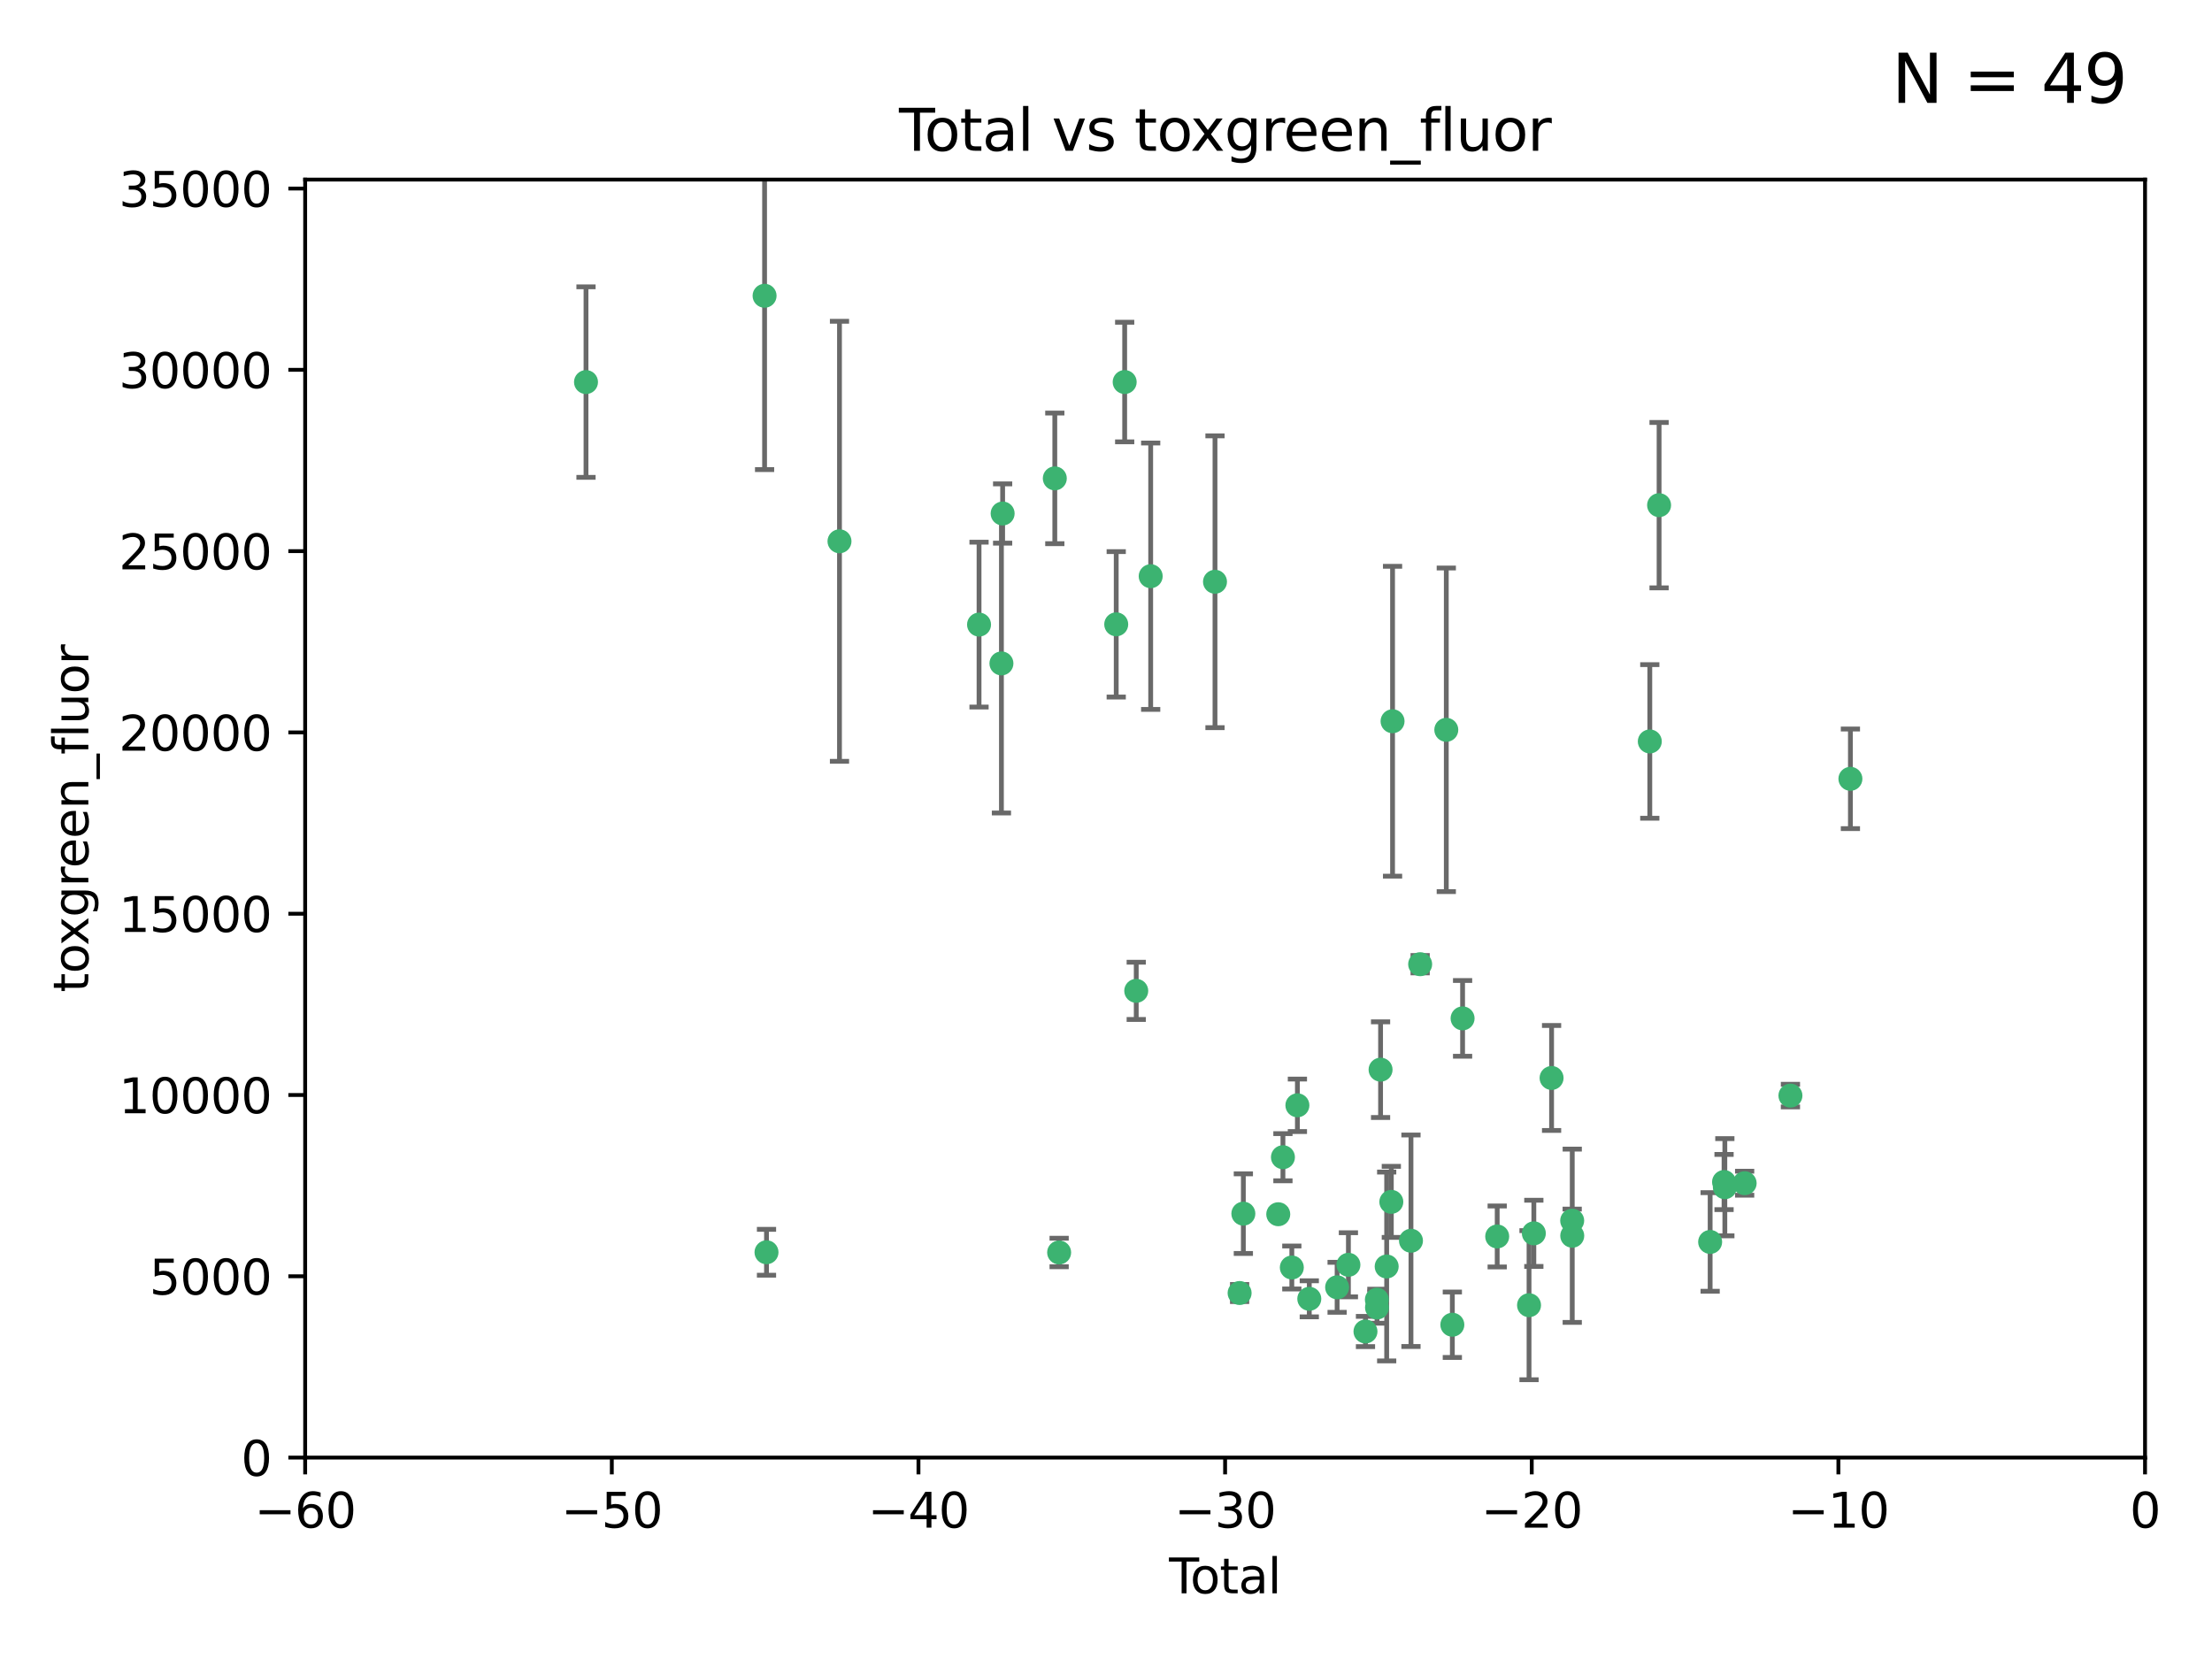 <?xml version="1.0" encoding="utf-8" standalone="no"?>
<!DOCTYPE svg PUBLIC "-//W3C//DTD SVG 1.1//EN"
  "http://www.w3.org/Graphics/SVG/1.1/DTD/svg11.dtd">
<svg xmlns:xlink="http://www.w3.org/1999/xlink" width="460.8pt" height="345.6pt" viewBox="0 0 460.8 345.6" xmlns="http://www.w3.org/2000/svg" version="1.1">
 <defs>
  <style type="text/css">*{stroke-linejoin: round; stroke-linecap: butt}</style>
 </defs>
 <g id="figure_1">
  <g id="patch_1">
   <path d="M 0 345.6 
L 460.8 345.6 
L 460.8 0 
L 0 0 
z
" style="fill: #ffffff"/>
  </g>
  <g id="axes_1">
   <g id="patch_2">
    <path d="M 63.571 303.64 
L 446.85 303.64 
L 446.85 37.411 
L 63.571 37.411 
z
" style="fill: #ffffff"/>
   </g>
   <g id="PathCollection_1">
    <defs>
     <path id="m7378f6bc28" d="M 0 1.118 
C 0.297 1.118 0.581 1 0.791 0.791 
C 1 0.581 1.118 0.297 1.118 0 
C 1.118 -0.297 1 -0.581 0.791 -0.791 
C 0.581 -1 0.297 -1.118 0 -1.118 
C -0.297 -1.118 -0.581 -1 -0.791 -0.791 
C -1 -0.581 -1.118 -0.297 -1.118 0 
C -1.118 0.297 -1 0.581 -0.791 0.791 
C -0.581 1 -0.297 1.118 0 1.118 
z
" style="stroke: #3cb371"/>
    </defs>
    <g clip-path="url(#p2a795e5fb3)">
     <use xlink:href="#m7378f6bc28" x="122.075" y="79.593" style="fill: #3cb371; stroke: #3cb371"/>
     <use xlink:href="#m7378f6bc28" x="159.276" y="61.614" style="fill: #3cb371; stroke: #3cb371"/>
     <use xlink:href="#m7378f6bc28" x="159.676" y="260.87" style="fill: #3cb371; stroke: #3cb371"/>
     <use xlink:href="#m7378f6bc28" x="174.881" y="112.761" style="fill: #3cb371; stroke: #3cb371"/>
     <use xlink:href="#m7378f6bc28" x="203.952" y="130.114" style="fill: #3cb371; stroke: #3cb371"/>
     <use xlink:href="#m7378f6bc28" x="208.616" y="138.203" style="fill: #3cb371; stroke: #3cb371"/>
     <use xlink:href="#m7378f6bc28" x="208.867" y="106.972" style="fill: #3cb371; stroke: #3cb371"/>
     <use xlink:href="#m7378f6bc28" x="219.736" y="99.654" style="fill: #3cb371; stroke: #3cb371"/>
     <use xlink:href="#m7378f6bc28" x="220.638" y="260.914" style="fill: #3cb371; stroke: #3cb371"/>
     <use xlink:href="#m7378f6bc28" x="232.53" y="130.059" style="fill: #3cb371; stroke: #3cb371"/>
     <use xlink:href="#m7378f6bc28" x="234.291" y="79.585" style="fill: #3cb371; stroke: #3cb371"/>
     <use xlink:href="#m7378f6bc28" x="236.699" y="206.41" style="fill: #3cb371; stroke: #3cb371"/>
     <use xlink:href="#m7378f6bc28" x="239.709" y="120.034" style="fill: #3cb371; stroke: #3cb371"/>
     <use xlink:href="#m7378f6bc28" x="253.106" y="121.191" style="fill: #3cb371; stroke: #3cb371"/>
     <use xlink:href="#m7378f6bc28" x="258.233" y="269.359" style="fill: #3cb371; stroke: #3cb371"/>
     <use xlink:href="#m7378f6bc28" x="259.013" y="252.825" style="fill: #3cb371; stroke: #3cb371"/>
     <use xlink:href="#m7378f6bc28" x="266.284" y="252.947" style="fill: #3cb371; stroke: #3cb371"/>
     <use xlink:href="#m7378f6bc28" x="267.259" y="241.067" style="fill: #3cb371; stroke: #3cb371"/>
     <use xlink:href="#m7378f6bc28" x="269.11" y="264.042" style="fill: #3cb371; stroke: #3cb371"/>
     <use xlink:href="#m7378f6bc28" x="270.272" y="230.255" style="fill: #3cb371; stroke: #3cb371"/>
     <use xlink:href="#m7378f6bc28" x="272.749" y="270.567" style="fill: #3cb371; stroke: #3cb371"/>
     <use xlink:href="#m7378f6bc28" x="278.547" y="268.169" style="fill: #3cb371; stroke: #3cb371"/>
     <use xlink:href="#m7378f6bc28" x="280.898" y="263.481" style="fill: #3cb371; stroke: #3cb371"/>
     <use xlink:href="#m7378f6bc28" x="284.454" y="277.375" style="fill: #3cb371; stroke: #3cb371"/>
     <use xlink:href="#m7378f6bc28" x="286.83" y="270.746" style="fill: #3cb371; stroke: #3cb371"/>
     <use xlink:href="#m7378f6bc28" x="286.857" y="272.382" style="fill: #3cb371; stroke: #3cb371"/>
     <use xlink:href="#m7378f6bc28" x="287.598" y="222.83" style="fill: #3cb371; stroke: #3cb371"/>
     <use xlink:href="#m7378f6bc28" x="288.87" y="263.833" style="fill: #3cb371; stroke: #3cb371"/>
     <use xlink:href="#m7378f6bc28" x="289.839" y="250.369" style="fill: #3cb371; stroke: #3cb371"/>
     <use xlink:href="#m7378f6bc28" x="290.095" y="150.246" style="fill: #3cb371; stroke: #3cb371"/>
     <use xlink:href="#m7378f6bc28" x="293.931" y="258.47" style="fill: #3cb371; stroke: #3cb371"/>
     <use xlink:href="#m7378f6bc28" x="295.844" y="200.861" style="fill: #3cb371; stroke: #3cb371"/>
     <use xlink:href="#m7378f6bc28" x="301.29" y="152.035" style="fill: #3cb371; stroke: #3cb371"/>
     <use xlink:href="#m7378f6bc28" x="302.549" y="275.967" style="fill: #3cb371; stroke: #3cb371"/>
     <use xlink:href="#m7378f6bc28" x="304.684" y="212.147" style="fill: #3cb371; stroke: #3cb371"/>
     <use xlink:href="#m7378f6bc28" x="311.894" y="257.576" style="fill: #3cb371; stroke: #3cb371"/>
     <use xlink:href="#m7378f6bc28" x="318.526" y="271.896" style="fill: #3cb371; stroke: #3cb371"/>
     <use xlink:href="#m7378f6bc28" x="319.527" y="256.929" style="fill: #3cb371; stroke: #3cb371"/>
     <use xlink:href="#m7378f6bc28" x="323.223" y="224.561" style="fill: #3cb371; stroke: #3cb371"/>
     <use xlink:href="#m7378f6bc28" x="327.515" y="254.285" style="fill: #3cb371; stroke: #3cb371"/>
     <use xlink:href="#m7378f6bc28" x="327.528" y="257.429" style="fill: #3cb371; stroke: #3cb371"/>
     <use xlink:href="#m7378f6bc28" x="343.683" y="154.457" style="fill: #3cb371; stroke: #3cb371"/>
     <use xlink:href="#m7378f6bc28" x="345.618" y="105.234" style="fill: #3cb371; stroke: #3cb371"/>
     <use xlink:href="#m7378f6bc28" x="356.254" y="258.72" style="fill: #3cb371; stroke: #3cb371"/>
     <use xlink:href="#m7378f6bc28" x="359.15" y="246.235" style="fill: #3cb371; stroke: #3cb371"/>
     <use xlink:href="#m7378f6bc28" x="359.317" y="247.319" style="fill: #3cb371; stroke: #3cb371"/>
     <use xlink:href="#m7378f6bc28" x="363.442" y="246.485" style="fill: #3cb371; stroke: #3cb371"/>
     <use xlink:href="#m7378f6bc28" x="372.98" y="228.234" style="fill: #3cb371; stroke: #3cb371"/>
     <use xlink:href="#m7378f6bc28" x="385.474" y="162.243" style="fill: #3cb371; stroke: #3cb371"/>
    </g>
   </g>
   <g id="matplotlib.axis_1">
    <g id="xtick_1">
     <g id="line2d_1">
      <defs>
       <path id="m486dc6c9b9" d="M 0 0 
L 0 3.5 
" style="stroke: #000000; stroke-width: 0.8"/>
      </defs>
      <g>
       <use xlink:href="#m486dc6c9b9" x="63.571" y="303.64" style="stroke: #000000; stroke-width: 0.8"/>
      </g>
     </g>
     <g id="text_1">
      <!-- −60 -->
      <g transform="translate(53.019 318.238)scale(0.1 -0.1)">
       <defs>
        <path id="DejaVuSans-2212" d="M 678 2272 
L 4684 2272 
L 4684 1741 
L 678 1741 
L 678 2272 
z
" transform="scale(0.016)"/>
        <path id="DejaVuSans-36" d="M 2113 2584 
Q 1688 2584 1439 2293 
Q 1191 2003 1191 1497 
Q 1191 994 1439 701 
Q 1688 409 2113 409 
Q 2538 409 2786 701 
Q 3034 994 3034 1497 
Q 3034 2003 2786 2293 
Q 2538 2584 2113 2584 
z
M 3366 4563 
L 3366 3988 
Q 3128 4100 2886 4159 
Q 2644 4219 2406 4219 
Q 1781 4219 1451 3797 
Q 1122 3375 1075 2522 
Q 1259 2794 1537 2939 
Q 1816 3084 2150 3084 
Q 2853 3084 3261 2657 
Q 3669 2231 3669 1497 
Q 3669 778 3244 343 
Q 2819 -91 2113 -91 
Q 1303 -91 875 529 
Q 447 1150 447 2328 
Q 447 3434 972 4092 
Q 1497 4750 2381 4750 
Q 2619 4750 2861 4703 
Q 3103 4656 3366 4563 
z
" transform="scale(0.016)"/>
        <path id="DejaVuSans-30" d="M 2034 4250 
Q 1547 4250 1301 3770 
Q 1056 3291 1056 2328 
Q 1056 1369 1301 889 
Q 1547 409 2034 409 
Q 2525 409 2770 889 
Q 3016 1369 3016 2328 
Q 3016 3291 2770 3770 
Q 2525 4250 2034 4250 
z
M 2034 4750 
Q 2819 4750 3233 4129 
Q 3647 3509 3647 2328 
Q 3647 1150 3233 529 
Q 2819 -91 2034 -91 
Q 1250 -91 836 529 
Q 422 1150 422 2328 
Q 422 3509 836 4129 
Q 1250 4750 2034 4750 
z
" transform="scale(0.016)"/>
       </defs>
       <use xlink:href="#DejaVuSans-2212"/>
       <use xlink:href="#DejaVuSans-36" x="83.789"/>
       <use xlink:href="#DejaVuSans-30" x="147.412"/>
      </g>
     </g>
    </g>
    <g id="xtick_2">
     <g id="line2d_2">
      <g>
       <use xlink:href="#m486dc6c9b9" x="127.451" y="303.64" style="stroke: #000000; stroke-width: 0.8"/>
      </g>
     </g>
     <g id="text_2">
      <!-- −50 -->
      <g transform="translate(116.899 318.238)scale(0.1 -0.1)">
       <defs>
        <path id="DejaVuSans-35" d="M 691 4666 
L 3169 4666 
L 3169 4134 
L 1269 4134 
L 1269 2991 
Q 1406 3038 1543 3061 
Q 1681 3084 1819 3084 
Q 2600 3084 3056 2656 
Q 3513 2228 3513 1497 
Q 3513 744 3044 326 
Q 2575 -91 1722 -91 
Q 1428 -91 1123 -41 
Q 819 9 494 109 
L 494 744 
Q 775 591 1075 516 
Q 1375 441 1709 441 
Q 2250 441 2565 725 
Q 2881 1009 2881 1497 
Q 2881 1984 2565 2268 
Q 2250 2553 1709 2553 
Q 1456 2553 1204 2497 
Q 953 2441 691 2322 
L 691 4666 
z
" transform="scale(0.016)"/>
       </defs>
       <use xlink:href="#DejaVuSans-2212"/>
       <use xlink:href="#DejaVuSans-35" x="83.789"/>
       <use xlink:href="#DejaVuSans-30" x="147.412"/>
      </g>
     </g>
    </g>
    <g id="xtick_3">
     <g id="line2d_3">
      <g>
       <use xlink:href="#m486dc6c9b9" x="191.331" y="303.64" style="stroke: #000000; stroke-width: 0.8"/>
      </g>
     </g>
     <g id="text_3">
      <!-- −40 -->
      <g transform="translate(180.778 318.238)scale(0.1 -0.1)">
       <defs>
        <path id="DejaVuSans-34" d="M 2419 4116 
L 825 1625 
L 2419 1625 
L 2419 4116 
z
M 2253 4666 
L 3047 4666 
L 3047 1625 
L 3713 1625 
L 3713 1100 
L 3047 1100 
L 3047 0 
L 2419 0 
L 2419 1100 
L 313 1100 
L 313 1709 
L 2253 4666 
z
" transform="scale(0.016)"/>
       </defs>
       <use xlink:href="#DejaVuSans-2212"/>
       <use xlink:href="#DejaVuSans-34" x="83.789"/>
       <use xlink:href="#DejaVuSans-30" x="147.412"/>
      </g>
     </g>
    </g>
    <g id="xtick_4">
     <g id="line2d_4">
      <g>
       <use xlink:href="#m486dc6c9b9" x="255.211" y="303.64" style="stroke: #000000; stroke-width: 0.8"/>
      </g>
     </g>
     <g id="text_4">
      <!-- −30 -->
      <g transform="translate(244.658 318.238)scale(0.1 -0.1)">
       <defs>
        <path id="DejaVuSans-33" d="M 2597 2516 
Q 3050 2419 3304 2112 
Q 3559 1806 3559 1356 
Q 3559 666 3084 287 
Q 2609 -91 1734 -91 
Q 1441 -91 1130 -33 
Q 819 25 488 141 
L 488 750 
Q 750 597 1062 519 
Q 1375 441 1716 441 
Q 2309 441 2620 675 
Q 2931 909 2931 1356 
Q 2931 1769 2642 2001 
Q 2353 2234 1838 2234 
L 1294 2234 
L 1294 2753 
L 1863 2753 
Q 2328 2753 2575 2939 
Q 2822 3125 2822 3475 
Q 2822 3834 2567 4026 
Q 2313 4219 1838 4219 
Q 1578 4219 1281 4162 
Q 984 4106 628 3988 
L 628 4550 
Q 988 4650 1302 4700 
Q 1616 4750 1894 4750 
Q 2613 4750 3031 4423 
Q 3450 4097 3450 3541 
Q 3450 3153 3228 2886 
Q 3006 2619 2597 2516 
z
" transform="scale(0.016)"/>
       </defs>
       <use xlink:href="#DejaVuSans-2212"/>
       <use xlink:href="#DejaVuSans-33" x="83.789"/>
       <use xlink:href="#DejaVuSans-30" x="147.412"/>
      </g>
     </g>
    </g>
    <g id="xtick_5">
     <g id="line2d_5">
      <g>
       <use xlink:href="#m486dc6c9b9" x="319.09" y="303.64" style="stroke: #000000; stroke-width: 0.8"/>
      </g>
     </g>
     <g id="text_5">
      <!-- −20 -->
      <g transform="translate(308.538 318.238)scale(0.1 -0.1)">
       <defs>
        <path id="DejaVuSans-32" d="M 1228 531 
L 3431 531 
L 3431 0 
L 469 0 
L 469 531 
Q 828 903 1448 1529 
Q 2069 2156 2228 2338 
Q 2531 2678 2651 2914 
Q 2772 3150 2772 3378 
Q 2772 3750 2511 3984 
Q 2250 4219 1831 4219 
Q 1534 4219 1204 4116 
Q 875 4013 500 3803 
L 500 4441 
Q 881 4594 1212 4672 
Q 1544 4750 1819 4750 
Q 2544 4750 2975 4387 
Q 3406 4025 3406 3419 
Q 3406 3131 3298 2873 
Q 3191 2616 2906 2266 
Q 2828 2175 2409 1742 
Q 1991 1309 1228 531 
z
" transform="scale(0.016)"/>
       </defs>
       <use xlink:href="#DejaVuSans-2212"/>
       <use xlink:href="#DejaVuSans-32" x="83.789"/>
       <use xlink:href="#DejaVuSans-30" x="147.412"/>
      </g>
     </g>
    </g>
    <g id="xtick_6">
     <g id="line2d_6">
      <g>
       <use xlink:href="#m486dc6c9b9" x="382.97" y="303.64" style="stroke: #000000; stroke-width: 0.8"/>
      </g>
     </g>
     <g id="text_6">
      <!-- −10 -->
      <g transform="translate(372.418 318.238)scale(0.1 -0.1)">
       <defs>
        <path id="DejaVuSans-31" d="M 794 531 
L 1825 531 
L 1825 4091 
L 703 3866 
L 703 4441 
L 1819 4666 
L 2450 4666 
L 2450 531 
L 3481 531 
L 3481 0 
L 794 0 
L 794 531 
z
" transform="scale(0.016)"/>
       </defs>
       <use xlink:href="#DejaVuSans-2212"/>
       <use xlink:href="#DejaVuSans-31" x="83.789"/>
       <use xlink:href="#DejaVuSans-30" x="147.412"/>
      </g>
     </g>
    </g>
    <g id="xtick_7">
     <g id="line2d_7">
      <g>
       <use xlink:href="#m486dc6c9b9" x="446.85" y="303.64" style="stroke: #000000; stroke-width: 0.8"/>
      </g>
     </g>
     <g id="text_7">
      <!-- 0 -->
      <g transform="translate(443.669 318.238)scale(0.1 -0.1)">
       <use xlink:href="#DejaVuSans-30"/>
      </g>
     </g>
    </g>
    <g id="text_8">
     <!-- Total -->
     <g transform="translate(243.534 331.917)scale(0.1 -0.1)">
      <defs>
       <path id="DejaVuSans-54" d="M -19 4666 
L 3928 4666 
L 3928 4134 
L 2272 4134 
L 2272 0 
L 1638 0 
L 1638 4134 
L -19 4134 
L -19 4666 
z
" transform="scale(0.016)"/>
       <path id="DejaVuSans-6f" d="M 1959 3097 
Q 1497 3097 1228 2736 
Q 959 2375 959 1747 
Q 959 1119 1226 758 
Q 1494 397 1959 397 
Q 2419 397 2687 759 
Q 2956 1122 2956 1747 
Q 2956 2369 2687 2733 
Q 2419 3097 1959 3097 
z
M 1959 3584 
Q 2709 3584 3137 3096 
Q 3566 2609 3566 1747 
Q 3566 888 3137 398 
Q 2709 -91 1959 -91 
Q 1206 -91 779 398 
Q 353 888 353 1747 
Q 353 2609 779 3096 
Q 1206 3584 1959 3584 
z
" transform="scale(0.016)"/>
       <path id="DejaVuSans-74" d="M 1172 4494 
L 1172 3500 
L 2356 3500 
L 2356 3053 
L 1172 3053 
L 1172 1153 
Q 1172 725 1289 603 
Q 1406 481 1766 481 
L 2356 481 
L 2356 0 
L 1766 0 
Q 1100 0 847 248 
Q 594 497 594 1153 
L 594 3053 
L 172 3053 
L 172 3500 
L 594 3500 
L 594 4494 
L 1172 4494 
z
" transform="scale(0.016)"/>
       <path id="DejaVuSans-61" d="M 2194 1759 
Q 1497 1759 1228 1600 
Q 959 1441 959 1056 
Q 959 750 1161 570 
Q 1363 391 1709 391 
Q 2188 391 2477 730 
Q 2766 1069 2766 1631 
L 2766 1759 
L 2194 1759 
z
M 3341 1997 
L 3341 0 
L 2766 0 
L 2766 531 
Q 2569 213 2275 61 
Q 1981 -91 1556 -91 
Q 1019 -91 701 211 
Q 384 513 384 1019 
Q 384 1609 779 1909 
Q 1175 2209 1959 2209 
L 2766 2209 
L 2766 2266 
Q 2766 2663 2505 2880 
Q 2244 3097 1772 3097 
Q 1472 3097 1187 3025 
Q 903 2953 641 2809 
L 641 3341 
Q 956 3463 1253 3523 
Q 1550 3584 1831 3584 
Q 2591 3584 2966 3190 
Q 3341 2797 3341 1997 
z
" transform="scale(0.016)"/>
       <path id="DejaVuSans-6c" d="M 603 4863 
L 1178 4863 
L 1178 0 
L 603 0 
L 603 4863 
z
" transform="scale(0.016)"/>
      </defs>
      <use xlink:href="#DejaVuSans-54"/>
      <use xlink:href="#DejaVuSans-6f" x="44.084"/>
      <use xlink:href="#DejaVuSans-74" x="105.266"/>
      <use xlink:href="#DejaVuSans-61" x="144.475"/>
      <use xlink:href="#DejaVuSans-6c" x="205.754"/>
     </g>
    </g>
   </g>
   <g id="matplotlib.axis_2">
    <g id="ytick_1">
     <g id="line2d_8">
      <defs>
       <path id="m7b6f9d875e" d="M 0 0 
L -3.5 0 
" style="stroke: #000000; stroke-width: 0.8"/>
      </defs>
      <g>
       <use xlink:href="#m7b6f9d875e" x="63.571" y="303.64" style="stroke: #000000; stroke-width: 0.8"/>
      </g>
     </g>
     <g id="text_9">
      <!-- 0 -->
      <g transform="translate(50.209 307.439)scale(0.1 -0.1)">
       <use xlink:href="#DejaVuSans-30"/>
      </g>
     </g>
    </g>
    <g id="ytick_2">
     <g id="line2d_9">
      <g>
       <use xlink:href="#m7b6f9d875e" x="63.571" y="265.874" style="stroke: #000000; stroke-width: 0.8"/>
      </g>
     </g>
     <g id="text_10">
      <!-- 5000 -->
      <g transform="translate(31.121 269.673)scale(0.1 -0.1)">
       <use xlink:href="#DejaVuSans-35"/>
       <use xlink:href="#DejaVuSans-30" x="63.623"/>
       <use xlink:href="#DejaVuSans-30" x="127.246"/>
       <use xlink:href="#DejaVuSans-30" x="190.869"/>
      </g>
     </g>
    </g>
    <g id="ytick_3">
     <g id="line2d_10">
      <g>
       <use xlink:href="#m7b6f9d875e" x="63.571" y="228.108" style="stroke: #000000; stroke-width: 0.8"/>
      </g>
     </g>
     <g id="text_11">
      <!-- 10000 -->
      <g transform="translate(24.759 231.907)scale(0.1 -0.1)">
       <use xlink:href="#DejaVuSans-31"/>
       <use xlink:href="#DejaVuSans-30" x="63.623"/>
       <use xlink:href="#DejaVuSans-30" x="127.246"/>
       <use xlink:href="#DejaVuSans-30" x="190.869"/>
       <use xlink:href="#DejaVuSans-30" x="254.492"/>
      </g>
     </g>
    </g>
    <g id="ytick_4">
     <g id="line2d_11">
      <g>
       <use xlink:href="#m7b6f9d875e" x="63.571" y="190.342" style="stroke: #000000; stroke-width: 0.8"/>
      </g>
     </g>
     <g id="text_12">
      <!-- 15000 -->
      <g transform="translate(24.759 194.141)scale(0.1 -0.1)">
       <use xlink:href="#DejaVuSans-31"/>
       <use xlink:href="#DejaVuSans-35" x="63.623"/>
       <use xlink:href="#DejaVuSans-30" x="127.246"/>
       <use xlink:href="#DejaVuSans-30" x="190.869"/>
       <use xlink:href="#DejaVuSans-30" x="254.492"/>
      </g>
     </g>
    </g>
    <g id="ytick_5">
     <g id="line2d_12">
      <g>
       <use xlink:href="#m7b6f9d875e" x="63.571" y="152.576" style="stroke: #000000; stroke-width: 0.8"/>
      </g>
     </g>
     <g id="text_13">
      <!-- 20000 -->
      <g transform="translate(24.759 156.375)scale(0.1 -0.1)">
       <use xlink:href="#DejaVuSans-32"/>
       <use xlink:href="#DejaVuSans-30" x="63.623"/>
       <use xlink:href="#DejaVuSans-30" x="127.246"/>
       <use xlink:href="#DejaVuSans-30" x="190.869"/>
       <use xlink:href="#DejaVuSans-30" x="254.492"/>
      </g>
     </g>
    </g>
    <g id="ytick_6">
     <g id="line2d_13">
      <g>
       <use xlink:href="#m7b6f9d875e" x="63.571" y="114.81" style="stroke: #000000; stroke-width: 0.8"/>
      </g>
     </g>
     <g id="text_14">
      <!-- 25000 -->
      <g transform="translate(24.759 118.609)scale(0.1 -0.1)">
       <use xlink:href="#DejaVuSans-32"/>
       <use xlink:href="#DejaVuSans-35" x="63.623"/>
       <use xlink:href="#DejaVuSans-30" x="127.246"/>
       <use xlink:href="#DejaVuSans-30" x="190.869"/>
       <use xlink:href="#DejaVuSans-30" x="254.492"/>
      </g>
     </g>
    </g>
    <g id="ytick_7">
     <g id="line2d_14">
      <g>
       <use xlink:href="#m7b6f9d875e" x="63.571" y="77.044" style="stroke: #000000; stroke-width: 0.8"/>
      </g>
     </g>
     <g id="text_15">
      <!-- 30000 -->
      <g transform="translate(24.759 80.844)scale(0.1 -0.1)">
       <use xlink:href="#DejaVuSans-33"/>
       <use xlink:href="#DejaVuSans-30" x="63.623"/>
       <use xlink:href="#DejaVuSans-30" x="127.246"/>
       <use xlink:href="#DejaVuSans-30" x="190.869"/>
       <use xlink:href="#DejaVuSans-30" x="254.492"/>
      </g>
     </g>
    </g>
    <g id="ytick_8">
     <g id="line2d_15">
      <g>
       <use xlink:href="#m7b6f9d875e" x="63.571" y="39.278" style="stroke: #000000; stroke-width: 0.8"/>
      </g>
     </g>
     <g id="text_16">
      <!-- 35000 -->
      <g transform="translate(24.759 43.078)scale(0.1 -0.1)">
       <use xlink:href="#DejaVuSans-33"/>
       <use xlink:href="#DejaVuSans-35" x="63.623"/>
       <use xlink:href="#DejaVuSans-30" x="127.246"/>
       <use xlink:href="#DejaVuSans-30" x="190.869"/>
       <use xlink:href="#DejaVuSans-30" x="254.492"/>
      </g>
     </g>
    </g>
    <g id="text_17">
     <!-- toxgreen_fluor -->
     <g transform="translate(18.401 206.72)rotate(-90)scale(0.1 -0.1)">
      <defs>
       <path id="DejaVuSans-78" d="M 3513 3500 
L 2247 1797 
L 3578 0 
L 2900 0 
L 1881 1375 
L 863 0 
L 184 0 
L 1544 1831 
L 300 3500 
L 978 3500 
L 1906 2253 
L 2834 3500 
L 3513 3500 
z
" transform="scale(0.016)"/>
       <path id="DejaVuSans-67" d="M 2906 1791 
Q 2906 2416 2648 2759 
Q 2391 3103 1925 3103 
Q 1463 3103 1205 2759 
Q 947 2416 947 1791 
Q 947 1169 1205 825 
Q 1463 481 1925 481 
Q 2391 481 2648 825 
Q 2906 1169 2906 1791 
z
M 3481 434 
Q 3481 -459 3084 -895 
Q 2688 -1331 1869 -1331 
Q 1566 -1331 1297 -1286 
Q 1028 -1241 775 -1147 
L 775 -588 
Q 1028 -725 1275 -790 
Q 1522 -856 1778 -856 
Q 2344 -856 2625 -561 
Q 2906 -266 2906 331 
L 2906 616 
Q 2728 306 2450 153 
Q 2172 0 1784 0 
Q 1141 0 747 490 
Q 353 981 353 1791 
Q 353 2603 747 3093 
Q 1141 3584 1784 3584 
Q 2172 3584 2450 3431 
Q 2728 3278 2906 2969 
L 2906 3500 
L 3481 3500 
L 3481 434 
z
" transform="scale(0.016)"/>
       <path id="DejaVuSans-72" d="M 2631 2963 
Q 2534 3019 2420 3045 
Q 2306 3072 2169 3072 
Q 1681 3072 1420 2755 
Q 1159 2438 1159 1844 
L 1159 0 
L 581 0 
L 581 3500 
L 1159 3500 
L 1159 2956 
Q 1341 3275 1631 3429 
Q 1922 3584 2338 3584 
Q 2397 3584 2469 3576 
Q 2541 3569 2628 3553 
L 2631 2963 
z
" transform="scale(0.016)"/>
       <path id="DejaVuSans-65" d="M 3597 1894 
L 3597 1613 
L 953 1613 
Q 991 1019 1311 708 
Q 1631 397 2203 397 
Q 2534 397 2845 478 
Q 3156 559 3463 722 
L 3463 178 
Q 3153 47 2828 -22 
Q 2503 -91 2169 -91 
Q 1331 -91 842 396 
Q 353 884 353 1716 
Q 353 2575 817 3079 
Q 1281 3584 2069 3584 
Q 2775 3584 3186 3129 
Q 3597 2675 3597 1894 
z
M 3022 2063 
Q 3016 2534 2758 2815 
Q 2500 3097 2075 3097 
Q 1594 3097 1305 2825 
Q 1016 2553 972 2059 
L 3022 2063 
z
" transform="scale(0.016)"/>
       <path id="DejaVuSans-6e" d="M 3513 2113 
L 3513 0 
L 2938 0 
L 2938 2094 
Q 2938 2591 2744 2837 
Q 2550 3084 2163 3084 
Q 1697 3084 1428 2787 
Q 1159 2491 1159 1978 
L 1159 0 
L 581 0 
L 581 3500 
L 1159 3500 
L 1159 2956 
Q 1366 3272 1645 3428 
Q 1925 3584 2291 3584 
Q 2894 3584 3203 3211 
Q 3513 2838 3513 2113 
z
" transform="scale(0.016)"/>
       <path id="DejaVuSans-5f" d="M 3263 -1063 
L 3263 -1509 
L -63 -1509 
L -63 -1063 
L 3263 -1063 
z
" transform="scale(0.016)"/>
       <path id="DejaVuSans-66" d="M 2375 4863 
L 2375 4384 
L 1825 4384 
Q 1516 4384 1395 4259 
Q 1275 4134 1275 3809 
L 1275 3500 
L 2222 3500 
L 2222 3053 
L 1275 3053 
L 1275 0 
L 697 0 
L 697 3053 
L 147 3053 
L 147 3500 
L 697 3500 
L 697 3744 
Q 697 4328 969 4595 
Q 1241 4863 1831 4863 
L 2375 4863 
z
" transform="scale(0.016)"/>
       <path id="DejaVuSans-75" d="M 544 1381 
L 544 3500 
L 1119 3500 
L 1119 1403 
Q 1119 906 1312 657 
Q 1506 409 1894 409 
Q 2359 409 2629 706 
Q 2900 1003 2900 1516 
L 2900 3500 
L 3475 3500 
L 3475 0 
L 2900 0 
L 2900 538 
Q 2691 219 2414 64 
Q 2138 -91 1772 -91 
Q 1169 -91 856 284 
Q 544 659 544 1381 
z
M 1991 3584 
L 1991 3584 
z
" transform="scale(0.016)"/>
      </defs>
      <use xlink:href="#DejaVuSans-74"/>
      <use xlink:href="#DejaVuSans-6f" x="39.209"/>
      <use xlink:href="#DejaVuSans-78" x="97.266"/>
      <use xlink:href="#DejaVuSans-67" x="156.445"/>
      <use xlink:href="#DejaVuSans-72" x="219.922"/>
      <use xlink:href="#DejaVuSans-65" x="258.785"/>
      <use xlink:href="#DejaVuSans-65" x="320.309"/>
      <use xlink:href="#DejaVuSans-6e" x="381.832"/>
      <use xlink:href="#DejaVuSans-5f" x="445.211"/>
      <use xlink:href="#DejaVuSans-66" x="495.211"/>
      <use xlink:href="#DejaVuSans-6c" x="530.416"/>
      <use xlink:href="#DejaVuSans-75" x="558.199"/>
      <use xlink:href="#DejaVuSans-6f" x="621.578"/>
      <use xlink:href="#DejaVuSans-72" x="682.76"/>
     </g>
    </g>
   </g>
   <g id="LineCollection_1">
    <path d="M 122.075 99.437 
L 122.075 59.75 
" clip-path="url(#p2a795e5fb3)" style="fill: none; stroke: #696969"/>
    <path d="M 159.276 97.825 
L 159.276 25.402 
" clip-path="url(#p2a795e5fb3)" style="fill: none; stroke: #696969"/>
    <path d="M 159.676 265.648 
L 159.676 256.093 
" clip-path="url(#p2a795e5fb3)" style="fill: none; stroke: #696969"/>
    <path d="M 174.881 158.597 
L 174.881 66.926 
" clip-path="url(#p2a795e5fb3)" style="fill: none; stroke: #696969"/>
    <path d="M 203.952 147.286 
L 203.952 112.943 
" clip-path="url(#p2a795e5fb3)" style="fill: none; stroke: #696969"/>
    <path d="M 208.616 169.362 
L 208.616 107.043 
" clip-path="url(#p2a795e5fb3)" style="fill: none; stroke: #696969"/>
    <path d="M 208.867 113.147 
L 208.867 100.797 
" clip-path="url(#p2a795e5fb3)" style="fill: none; stroke: #696969"/>
    <path d="M 219.736 113.257 
L 219.736 86.051 
" clip-path="url(#p2a795e5fb3)" style="fill: none; stroke: #696969"/>
    <path d="M 220.638 263.886 
L 220.638 257.941 
" clip-path="url(#p2a795e5fb3)" style="fill: none; stroke: #696969"/>
    <path d="M 232.53 145.209 
L 232.53 114.909 
" clip-path="url(#p2a795e5fb3)" style="fill: none; stroke: #696969"/>
    <path d="M 234.291 92.04 
L 234.291 67.13 
" clip-path="url(#p2a795e5fb3)" style="fill: none; stroke: #696969"/>
    <path d="M 236.699 212.375 
L 236.699 200.445 
" clip-path="url(#p2a795e5fb3)" style="fill: none; stroke: #696969"/>
    <path d="M 239.709 147.781 
L 239.709 92.287 
" clip-path="url(#p2a795e5fb3)" style="fill: none; stroke: #696969"/>
    <path d="M 253.106 151.584 
L 253.106 90.798 
" clip-path="url(#p2a795e5fb3)" style="fill: none; stroke: #696969"/>
    <path d="M 258.233 271.136 
L 258.233 267.583 
" clip-path="url(#p2a795e5fb3)" style="fill: none; stroke: #696969"/>
    <path d="M 259.013 261.12 
L 259.013 244.53 
" clip-path="url(#p2a795e5fb3)" style="fill: none; stroke: #696969"/>
    <path d="M 266.284 253.886 
L 266.284 252.007 
" clip-path="url(#p2a795e5fb3)" style="fill: none; stroke: #696969"/>
    <path d="M 267.259 245.981 
L 267.259 236.153 
" clip-path="url(#p2a795e5fb3)" style="fill: none; stroke: #696969"/>
    <path d="M 269.11 268.515 
L 269.11 259.569 
" clip-path="url(#p2a795e5fb3)" style="fill: none; stroke: #696969"/>
    <path d="M 270.272 235.721 
L 270.272 224.789 
" clip-path="url(#p2a795e5fb3)" style="fill: none; stroke: #696969"/>
    <path d="M 272.749 274.323 
L 272.749 266.811 
" clip-path="url(#p2a795e5fb3)" style="fill: none; stroke: #696969"/>
    <path d="M 278.547 273.375 
L 278.547 262.964 
" clip-path="url(#p2a795e5fb3)" style="fill: none; stroke: #696969"/>
    <path d="M 280.898 270.16 
L 280.898 256.802 
" clip-path="url(#p2a795e5fb3)" style="fill: none; stroke: #696969"/>
    <path d="M 284.454 280.522 
L 284.454 274.227 
" clip-path="url(#p2a795e5fb3)" style="fill: none; stroke: #696969"/>
    <path d="M 286.83 272.926 
L 286.83 268.567 
" clip-path="url(#p2a795e5fb3)" style="fill: none; stroke: #696969"/>
    <path d="M 286.857 275.653 
L 286.857 269.11 
" clip-path="url(#p2a795e5fb3)" style="fill: none; stroke: #696969"/>
    <path d="M 287.598 232.795 
L 287.598 212.864 
" clip-path="url(#p2a795e5fb3)" style="fill: none; stroke: #696969"/>
    <path d="M 288.87 283.505 
L 288.87 244.161 
" clip-path="url(#p2a795e5fb3)" style="fill: none; stroke: #696969"/>
    <path d="M 289.839 257.768 
L 289.839 242.97 
" clip-path="url(#p2a795e5fb3)" style="fill: none; stroke: #696969"/>
    <path d="M 290.095 182.519 
L 290.095 117.972 
" clip-path="url(#p2a795e5fb3)" style="fill: none; stroke: #696969"/>
    <path d="M 293.931 280.499 
L 293.931 236.441 
" clip-path="url(#p2a795e5fb3)" style="fill: none; stroke: #696969"/>
    <path d="M 295.844 202.673 
L 295.844 199.049 
" clip-path="url(#p2a795e5fb3)" style="fill: none; stroke: #696969"/>
    <path d="M 301.29 185.743 
L 301.29 118.327 
" clip-path="url(#p2a795e5fb3)" style="fill: none; stroke: #696969"/>
    <path d="M 302.549 282.783 
L 302.549 269.152 
" clip-path="url(#p2a795e5fb3)" style="fill: none; stroke: #696969"/>
    <path d="M 304.684 220.035 
L 304.684 204.259 
" clip-path="url(#p2a795e5fb3)" style="fill: none; stroke: #696969"/>
    <path d="M 311.894 263.925 
L 311.894 251.227 
" clip-path="url(#p2a795e5fb3)" style="fill: none; stroke: #696969"/>
    <path d="M 318.526 287.425 
L 318.526 256.366 
" clip-path="url(#p2a795e5fb3)" style="fill: none; stroke: #696969"/>
    <path d="M 319.527 263.824 
L 319.527 250.034 
" clip-path="url(#p2a795e5fb3)" style="fill: none; stroke: #696969"/>
    <path d="M 323.223 235.496 
L 323.223 213.627 
" clip-path="url(#p2a795e5fb3)" style="fill: none; stroke: #696969"/>
    <path d="M 327.515 256.694 
L 327.515 251.875 
" clip-path="url(#p2a795e5fb3)" style="fill: none; stroke: #696969"/>
    <path d="M 327.528 275.478 
L 327.528 239.381 
" clip-path="url(#p2a795e5fb3)" style="fill: none; stroke: #696969"/>
    <path d="M 343.683 170.456 
L 343.683 138.458 
" clip-path="url(#p2a795e5fb3)" style="fill: none; stroke: #696969"/>
    <path d="M 345.618 122.461 
L 345.618 88.007 
" clip-path="url(#p2a795e5fb3)" style="fill: none; stroke: #696969"/>
    <path d="M 356.254 268.99 
L 356.254 248.45 
" clip-path="url(#p2a795e5fb3)" style="fill: none; stroke: #696969"/>
    <path d="M 359.15 251.981 
L 359.15 240.488 
" clip-path="url(#p2a795e5fb3)" style="fill: none; stroke: #696969"/>
    <path d="M 359.317 257.444 
L 359.317 237.194 
" clip-path="url(#p2a795e5fb3)" style="fill: none; stroke: #696969"/>
    <path d="M 363.442 248.986 
L 363.442 243.983 
" clip-path="url(#p2a795e5fb3)" style="fill: none; stroke: #696969"/>
    <path d="M 372.98 230.592 
L 372.98 225.876 
" clip-path="url(#p2a795e5fb3)" style="fill: none; stroke: #696969"/>
    <path d="M 385.474 172.618 
L 385.474 151.867 
" clip-path="url(#p2a795e5fb3)" style="fill: none; stroke: #696969"/>
   </g>
   <g id="line2d_16">
    <defs>
     <path id="m38b564faf2" d="M 2 0 
L -2 -0 
" style="stroke: #696969"/>
    </defs>
    <g clip-path="url(#p2a795e5fb3)">
     <use xlink:href="#m38b564faf2" x="122.075" y="99.437" style="fill: #696969; stroke: #696969"/>
     <use xlink:href="#m38b564faf2" x="159.276" y="97.825" style="fill: #696969; stroke: #696969"/>
     <use xlink:href="#m38b564faf2" x="159.676" y="265.648" style="fill: #696969; stroke: #696969"/>
     <use xlink:href="#m38b564faf2" x="174.881" y="158.597" style="fill: #696969; stroke: #696969"/>
     <use xlink:href="#m38b564faf2" x="203.952" y="147.286" style="fill: #696969; stroke: #696969"/>
     <use xlink:href="#m38b564faf2" x="208.616" y="169.362" style="fill: #696969; stroke: #696969"/>
     <use xlink:href="#m38b564faf2" x="208.867" y="113.147" style="fill: #696969; stroke: #696969"/>
     <use xlink:href="#m38b564faf2" x="219.736" y="113.257" style="fill: #696969; stroke: #696969"/>
     <use xlink:href="#m38b564faf2" x="220.638" y="263.886" style="fill: #696969; stroke: #696969"/>
     <use xlink:href="#m38b564faf2" x="232.53" y="145.209" style="fill: #696969; stroke: #696969"/>
     <use xlink:href="#m38b564faf2" x="234.291" y="92.04" style="fill: #696969; stroke: #696969"/>
     <use xlink:href="#m38b564faf2" x="236.699" y="212.375" style="fill: #696969; stroke: #696969"/>
     <use xlink:href="#m38b564faf2" x="239.709" y="147.781" style="fill: #696969; stroke: #696969"/>
     <use xlink:href="#m38b564faf2" x="253.106" y="151.584" style="fill: #696969; stroke: #696969"/>
     <use xlink:href="#m38b564faf2" x="258.233" y="271.136" style="fill: #696969; stroke: #696969"/>
     <use xlink:href="#m38b564faf2" x="259.013" y="261.12" style="fill: #696969; stroke: #696969"/>
     <use xlink:href="#m38b564faf2" x="266.284" y="253.886" style="fill: #696969; stroke: #696969"/>
     <use xlink:href="#m38b564faf2" x="267.259" y="245.981" style="fill: #696969; stroke: #696969"/>
     <use xlink:href="#m38b564faf2" x="269.11" y="268.515" style="fill: #696969; stroke: #696969"/>
     <use xlink:href="#m38b564faf2" x="270.272" y="235.721" style="fill: #696969; stroke: #696969"/>
     <use xlink:href="#m38b564faf2" x="272.749" y="274.323" style="fill: #696969; stroke: #696969"/>
     <use xlink:href="#m38b564faf2" x="278.547" y="273.375" style="fill: #696969; stroke: #696969"/>
     <use xlink:href="#m38b564faf2" x="280.898" y="270.16" style="fill: #696969; stroke: #696969"/>
     <use xlink:href="#m38b564faf2" x="284.454" y="280.522" style="fill: #696969; stroke: #696969"/>
     <use xlink:href="#m38b564faf2" x="286.83" y="272.926" style="fill: #696969; stroke: #696969"/>
     <use xlink:href="#m38b564faf2" x="286.857" y="275.653" style="fill: #696969; stroke: #696969"/>
     <use xlink:href="#m38b564faf2" x="287.598" y="232.795" style="fill: #696969; stroke: #696969"/>
     <use xlink:href="#m38b564faf2" x="288.87" y="283.505" style="fill: #696969; stroke: #696969"/>
     <use xlink:href="#m38b564faf2" x="289.839" y="257.768" style="fill: #696969; stroke: #696969"/>
     <use xlink:href="#m38b564faf2" x="290.095" y="182.519" style="fill: #696969; stroke: #696969"/>
     <use xlink:href="#m38b564faf2" x="293.931" y="280.499" style="fill: #696969; stroke: #696969"/>
     <use xlink:href="#m38b564faf2" x="295.844" y="202.673" style="fill: #696969; stroke: #696969"/>
     <use xlink:href="#m38b564faf2" x="301.29" y="185.743" style="fill: #696969; stroke: #696969"/>
     <use xlink:href="#m38b564faf2" x="302.549" y="282.783" style="fill: #696969; stroke: #696969"/>
     <use xlink:href="#m38b564faf2" x="304.684" y="220.035" style="fill: #696969; stroke: #696969"/>
     <use xlink:href="#m38b564faf2" x="311.894" y="263.925" style="fill: #696969; stroke: #696969"/>
     <use xlink:href="#m38b564faf2" x="318.526" y="287.425" style="fill: #696969; stroke: #696969"/>
     <use xlink:href="#m38b564faf2" x="319.527" y="263.824" style="fill: #696969; stroke: #696969"/>
     <use xlink:href="#m38b564faf2" x="323.223" y="235.496" style="fill: #696969; stroke: #696969"/>
     <use xlink:href="#m38b564faf2" x="327.515" y="256.694" style="fill: #696969; stroke: #696969"/>
     <use xlink:href="#m38b564faf2" x="327.528" y="275.478" style="fill: #696969; stroke: #696969"/>
     <use xlink:href="#m38b564faf2" x="343.683" y="170.456" style="fill: #696969; stroke: #696969"/>
     <use xlink:href="#m38b564faf2" x="345.618" y="122.461" style="fill: #696969; stroke: #696969"/>
     <use xlink:href="#m38b564faf2" x="356.254" y="268.99" style="fill: #696969; stroke: #696969"/>
     <use xlink:href="#m38b564faf2" x="359.15" y="251.981" style="fill: #696969; stroke: #696969"/>
     <use xlink:href="#m38b564faf2" x="359.317" y="257.444" style="fill: #696969; stroke: #696969"/>
     <use xlink:href="#m38b564faf2" x="363.442" y="248.986" style="fill: #696969; stroke: #696969"/>
     <use xlink:href="#m38b564faf2" x="372.98" y="230.592" style="fill: #696969; stroke: #696969"/>
     <use xlink:href="#m38b564faf2" x="385.474" y="172.618" style="fill: #696969; stroke: #696969"/>
    </g>
   </g>
   <g id="line2d_17">
    <g clip-path="url(#p2a795e5fb3)">
     <use xlink:href="#m38b564faf2" x="122.075" y="59.75" style="fill: #696969; stroke: #696969"/>
     <use xlink:href="#m38b564faf2" x="159.276" y="25.402" style="fill: #696969; stroke: #696969"/>
     <use xlink:href="#m38b564faf2" x="159.676" y="256.093" style="fill: #696969; stroke: #696969"/>
     <use xlink:href="#m38b564faf2" x="174.881" y="66.926" style="fill: #696969; stroke: #696969"/>
     <use xlink:href="#m38b564faf2" x="203.952" y="112.943" style="fill: #696969; stroke: #696969"/>
     <use xlink:href="#m38b564faf2" x="208.616" y="107.043" style="fill: #696969; stroke: #696969"/>
     <use xlink:href="#m38b564faf2" x="208.867" y="100.797" style="fill: #696969; stroke: #696969"/>
     <use xlink:href="#m38b564faf2" x="219.736" y="86.051" style="fill: #696969; stroke: #696969"/>
     <use xlink:href="#m38b564faf2" x="220.638" y="257.941" style="fill: #696969; stroke: #696969"/>
     <use xlink:href="#m38b564faf2" x="232.53" y="114.909" style="fill: #696969; stroke: #696969"/>
     <use xlink:href="#m38b564faf2" x="234.291" y="67.13" style="fill: #696969; stroke: #696969"/>
     <use xlink:href="#m38b564faf2" x="236.699" y="200.445" style="fill: #696969; stroke: #696969"/>
     <use xlink:href="#m38b564faf2" x="239.709" y="92.287" style="fill: #696969; stroke: #696969"/>
     <use xlink:href="#m38b564faf2" x="253.106" y="90.798" style="fill: #696969; stroke: #696969"/>
     <use xlink:href="#m38b564faf2" x="258.233" y="267.583" style="fill: #696969; stroke: #696969"/>
     <use xlink:href="#m38b564faf2" x="259.013" y="244.53" style="fill: #696969; stroke: #696969"/>
     <use xlink:href="#m38b564faf2" x="266.284" y="252.007" style="fill: #696969; stroke: #696969"/>
     <use xlink:href="#m38b564faf2" x="267.259" y="236.153" style="fill: #696969; stroke: #696969"/>
     <use xlink:href="#m38b564faf2" x="269.11" y="259.569" style="fill: #696969; stroke: #696969"/>
     <use xlink:href="#m38b564faf2" x="270.272" y="224.789" style="fill: #696969; stroke: #696969"/>
     <use xlink:href="#m38b564faf2" x="272.749" y="266.811" style="fill: #696969; stroke: #696969"/>
     <use xlink:href="#m38b564faf2" x="278.547" y="262.964" style="fill: #696969; stroke: #696969"/>
     <use xlink:href="#m38b564faf2" x="280.898" y="256.802" style="fill: #696969; stroke: #696969"/>
     <use xlink:href="#m38b564faf2" x="284.454" y="274.227" style="fill: #696969; stroke: #696969"/>
     <use xlink:href="#m38b564faf2" x="286.83" y="268.567" style="fill: #696969; stroke: #696969"/>
     <use xlink:href="#m38b564faf2" x="286.857" y="269.11" style="fill: #696969; stroke: #696969"/>
     <use xlink:href="#m38b564faf2" x="287.598" y="212.864" style="fill: #696969; stroke: #696969"/>
     <use xlink:href="#m38b564faf2" x="288.87" y="244.161" style="fill: #696969; stroke: #696969"/>
     <use xlink:href="#m38b564faf2" x="289.839" y="242.97" style="fill: #696969; stroke: #696969"/>
     <use xlink:href="#m38b564faf2" x="290.095" y="117.972" style="fill: #696969; stroke: #696969"/>
     <use xlink:href="#m38b564faf2" x="293.931" y="236.441" style="fill: #696969; stroke: #696969"/>
     <use xlink:href="#m38b564faf2" x="295.844" y="199.049" style="fill: #696969; stroke: #696969"/>
     <use xlink:href="#m38b564faf2" x="301.29" y="118.327" style="fill: #696969; stroke: #696969"/>
     <use xlink:href="#m38b564faf2" x="302.549" y="269.152" style="fill: #696969; stroke: #696969"/>
     <use xlink:href="#m38b564faf2" x="304.684" y="204.259" style="fill: #696969; stroke: #696969"/>
     <use xlink:href="#m38b564faf2" x="311.894" y="251.227" style="fill: #696969; stroke: #696969"/>
     <use xlink:href="#m38b564faf2" x="318.526" y="256.366" style="fill: #696969; stroke: #696969"/>
     <use xlink:href="#m38b564faf2" x="319.527" y="250.034" style="fill: #696969; stroke: #696969"/>
     <use xlink:href="#m38b564faf2" x="323.223" y="213.627" style="fill: #696969; stroke: #696969"/>
     <use xlink:href="#m38b564faf2" x="327.515" y="251.875" style="fill: #696969; stroke: #696969"/>
     <use xlink:href="#m38b564faf2" x="327.528" y="239.381" style="fill: #696969; stroke: #696969"/>
     <use xlink:href="#m38b564faf2" x="343.683" y="138.458" style="fill: #696969; stroke: #696969"/>
     <use xlink:href="#m38b564faf2" x="345.618" y="88.007" style="fill: #696969; stroke: #696969"/>
     <use xlink:href="#m38b564faf2" x="356.254" y="248.45" style="fill: #696969; stroke: #696969"/>
     <use xlink:href="#m38b564faf2" x="359.15" y="240.488" style="fill: #696969; stroke: #696969"/>
     <use xlink:href="#m38b564faf2" x="359.317" y="237.194" style="fill: #696969; stroke: #696969"/>
     <use xlink:href="#m38b564faf2" x="363.442" y="243.983" style="fill: #696969; stroke: #696969"/>
     <use xlink:href="#m38b564faf2" x="372.98" y="225.876" style="fill: #696969; stroke: #696969"/>
     <use xlink:href="#m38b564faf2" x="385.474" y="151.867" style="fill: #696969; stroke: #696969"/>
    </g>
   </g>
   <g id="line2d_18">
    <defs>
     <path id="md6badc7302" d="M 0 2 
C 0.53 2 1.039 1.789 1.414 1.414 
C 1.789 1.039 2 0.53 2 0 
C 2 -0.53 1.789 -1.039 1.414 -1.414 
C 1.039 -1.789 0.53 -2 0 -2 
C -0.53 -2 -1.039 -1.789 -1.414 -1.414 
C -1.789 -1.039 -2 -0.53 -2 0 
C -2 0.53 -1.789 1.039 -1.414 1.414 
C -1.039 1.789 -0.53 2 0 2 
z
" style="stroke: #3cb371"/>
    </defs>
    <g clip-path="url(#p2a795e5fb3)">
     <use xlink:href="#md6badc7302" x="122.075" y="79.593" style="fill: #3cb371; stroke: #3cb371"/>
     <use xlink:href="#md6badc7302" x="159.276" y="61.614" style="fill: #3cb371; stroke: #3cb371"/>
     <use xlink:href="#md6badc7302" x="159.676" y="260.87" style="fill: #3cb371; stroke: #3cb371"/>
     <use xlink:href="#md6badc7302" x="174.881" y="112.761" style="fill: #3cb371; stroke: #3cb371"/>
     <use xlink:href="#md6badc7302" x="203.952" y="130.114" style="fill: #3cb371; stroke: #3cb371"/>
     <use xlink:href="#md6badc7302" x="208.616" y="138.203" style="fill: #3cb371; stroke: #3cb371"/>
     <use xlink:href="#md6badc7302" x="208.867" y="106.972" style="fill: #3cb371; stroke: #3cb371"/>
     <use xlink:href="#md6badc7302" x="219.736" y="99.654" style="fill: #3cb371; stroke: #3cb371"/>
     <use xlink:href="#md6badc7302" x="220.638" y="260.914" style="fill: #3cb371; stroke: #3cb371"/>
     <use xlink:href="#md6badc7302" x="232.53" y="130.059" style="fill: #3cb371; stroke: #3cb371"/>
     <use xlink:href="#md6badc7302" x="234.291" y="79.585" style="fill: #3cb371; stroke: #3cb371"/>
     <use xlink:href="#md6badc7302" x="236.699" y="206.41" style="fill: #3cb371; stroke: #3cb371"/>
     <use xlink:href="#md6badc7302" x="239.709" y="120.034" style="fill: #3cb371; stroke: #3cb371"/>
     <use xlink:href="#md6badc7302" x="253.106" y="121.191" style="fill: #3cb371; stroke: #3cb371"/>
     <use xlink:href="#md6badc7302" x="258.233" y="269.359" style="fill: #3cb371; stroke: #3cb371"/>
     <use xlink:href="#md6badc7302" x="259.013" y="252.825" style="fill: #3cb371; stroke: #3cb371"/>
     <use xlink:href="#md6badc7302" x="266.284" y="252.947" style="fill: #3cb371; stroke: #3cb371"/>
     <use xlink:href="#md6badc7302" x="267.259" y="241.067" style="fill: #3cb371; stroke: #3cb371"/>
     <use xlink:href="#md6badc7302" x="269.11" y="264.042" style="fill: #3cb371; stroke: #3cb371"/>
     <use xlink:href="#md6badc7302" x="270.272" y="230.255" style="fill: #3cb371; stroke: #3cb371"/>
     <use xlink:href="#md6badc7302" x="272.749" y="270.567" style="fill: #3cb371; stroke: #3cb371"/>
     <use xlink:href="#md6badc7302" x="278.547" y="268.169" style="fill: #3cb371; stroke: #3cb371"/>
     <use xlink:href="#md6badc7302" x="280.898" y="263.481" style="fill: #3cb371; stroke: #3cb371"/>
     <use xlink:href="#md6badc7302" x="284.454" y="277.375" style="fill: #3cb371; stroke: #3cb371"/>
     <use xlink:href="#md6badc7302" x="286.83" y="270.746" style="fill: #3cb371; stroke: #3cb371"/>
     <use xlink:href="#md6badc7302" x="286.857" y="272.382" style="fill: #3cb371; stroke: #3cb371"/>
     <use xlink:href="#md6badc7302" x="287.598" y="222.83" style="fill: #3cb371; stroke: #3cb371"/>
     <use xlink:href="#md6badc7302" x="288.87" y="263.833" style="fill: #3cb371; stroke: #3cb371"/>
     <use xlink:href="#md6badc7302" x="289.839" y="250.369" style="fill: #3cb371; stroke: #3cb371"/>
     <use xlink:href="#md6badc7302" x="290.095" y="150.246" style="fill: #3cb371; stroke: #3cb371"/>
     <use xlink:href="#md6badc7302" x="293.931" y="258.47" style="fill: #3cb371; stroke: #3cb371"/>
     <use xlink:href="#md6badc7302" x="295.844" y="200.861" style="fill: #3cb371; stroke: #3cb371"/>
     <use xlink:href="#md6badc7302" x="301.29" y="152.035" style="fill: #3cb371; stroke: #3cb371"/>
     <use xlink:href="#md6badc7302" x="302.549" y="275.967" style="fill: #3cb371; stroke: #3cb371"/>
     <use xlink:href="#md6badc7302" x="304.684" y="212.147" style="fill: #3cb371; stroke: #3cb371"/>
     <use xlink:href="#md6badc7302" x="311.894" y="257.576" style="fill: #3cb371; stroke: #3cb371"/>
     <use xlink:href="#md6badc7302" x="318.526" y="271.896" style="fill: #3cb371; stroke: #3cb371"/>
     <use xlink:href="#md6badc7302" x="319.527" y="256.929" style="fill: #3cb371; stroke: #3cb371"/>
     <use xlink:href="#md6badc7302" x="323.223" y="224.561" style="fill: #3cb371; stroke: #3cb371"/>
     <use xlink:href="#md6badc7302" x="327.515" y="254.285" style="fill: #3cb371; stroke: #3cb371"/>
     <use xlink:href="#md6badc7302" x="327.528" y="257.429" style="fill: #3cb371; stroke: #3cb371"/>
     <use xlink:href="#md6badc7302" x="343.683" y="154.457" style="fill: #3cb371; stroke: #3cb371"/>
     <use xlink:href="#md6badc7302" x="345.618" y="105.234" style="fill: #3cb371; stroke: #3cb371"/>
     <use xlink:href="#md6badc7302" x="356.254" y="258.72" style="fill: #3cb371; stroke: #3cb371"/>
     <use xlink:href="#md6badc7302" x="359.15" y="246.235" style="fill: #3cb371; stroke: #3cb371"/>
     <use xlink:href="#md6badc7302" x="359.317" y="247.319" style="fill: #3cb371; stroke: #3cb371"/>
     <use xlink:href="#md6badc7302" x="363.442" y="246.485" style="fill: #3cb371; stroke: #3cb371"/>
     <use xlink:href="#md6badc7302" x="372.98" y="228.234" style="fill: #3cb371; stroke: #3cb371"/>
     <use xlink:href="#md6badc7302" x="385.474" y="162.243" style="fill: #3cb371; stroke: #3cb371"/>
    </g>
   </g>
   <g id="patch_3">
    <path d="M 63.571 303.64 
L 63.571 37.411 
" style="fill: none; stroke: #000000; stroke-width: 0.8; stroke-linejoin: miter; stroke-linecap: square"/>
   </g>
   <g id="patch_4">
    <path d="M 446.85 303.64 
L 446.85 37.411 
" style="fill: none; stroke: #000000; stroke-width: 0.8; stroke-linejoin: miter; stroke-linecap: square"/>
   </g>
   <g id="patch_5">
    <path d="M 63.571 303.64 
L 446.85 303.64 
" style="fill: none; stroke: #000000; stroke-width: 0.8; stroke-linejoin: miter; stroke-linecap: square"/>
   </g>
   <g id="patch_6">
    <path d="M 63.571 37.411 
L 446.85 37.411 
" style="fill: none; stroke: #000000; stroke-width: 0.8; stroke-linejoin: miter; stroke-linecap: square"/>
   </g>
   <g id="text_18">
    <!-- N = 49 -->
    <g transform="translate(394.098 21.426)scale(0.14 -0.14)">
     <defs>
      <path id="DejaVuSans-4e" d="M 628 4666 
L 1478 4666 
L 3547 763 
L 3547 4666 
L 4159 4666 
L 4159 0 
L 3309 0 
L 1241 3903 
L 1241 0 
L 628 0 
L 628 4666 
z
" transform="scale(0.016)"/>
      <path id="DejaVuSans-20" transform="scale(0.016)"/>
      <path id="DejaVuSans-3d" d="M 678 2906 
L 4684 2906 
L 4684 2381 
L 678 2381 
L 678 2906 
z
M 678 1631 
L 4684 1631 
L 4684 1100 
L 678 1100 
L 678 1631 
z
" transform="scale(0.016)"/>
      <path id="DejaVuSans-39" d="M 703 97 
L 703 672 
Q 941 559 1184 500 
Q 1428 441 1663 441 
Q 2288 441 2617 861 
Q 2947 1281 2994 2138 
Q 2813 1869 2534 1725 
Q 2256 1581 1919 1581 
Q 1219 1581 811 2004 
Q 403 2428 403 3163 
Q 403 3881 828 4315 
Q 1253 4750 1959 4750 
Q 2769 4750 3195 4129 
Q 3622 3509 3622 2328 
Q 3622 1225 3098 567 
Q 2575 -91 1691 -91 
Q 1453 -91 1209 -44 
Q 966 3 703 97 
z
M 1959 2075 
Q 2384 2075 2632 2365 
Q 2881 2656 2881 3163 
Q 2881 3666 2632 3958 
Q 2384 4250 1959 4250 
Q 1534 4250 1286 3958 
Q 1038 3666 1038 3163 
Q 1038 2656 1286 2365 
Q 1534 2075 1959 2075 
z
" transform="scale(0.016)"/>
     </defs>
     <use xlink:href="#DejaVuSans-4e"/>
     <use xlink:href="#DejaVuSans-20" x="74.805"/>
     <use xlink:href="#DejaVuSans-3d" x="106.592"/>
     <use xlink:href="#DejaVuSans-20" x="190.381"/>
     <use xlink:href="#DejaVuSans-34" x="222.168"/>
     <use xlink:href="#DejaVuSans-39" x="285.791"/>
    </g>
   </g>
   <g id="text_19">
    <!-- Total vs toxgreen_fluor -->
    <g transform="translate(187.275 31.411)scale(0.12 -0.12)">
     <defs>
      <path id="DejaVuSans-76" d="M 191 3500 
L 800 3500 
L 1894 563 
L 2988 3500 
L 3597 3500 
L 2284 0 
L 1503 0 
L 191 3500 
z
" transform="scale(0.016)"/>
      <path id="DejaVuSans-73" d="M 2834 3397 
L 2834 2853 
Q 2591 2978 2328 3040 
Q 2066 3103 1784 3103 
Q 1356 3103 1142 2972 
Q 928 2841 928 2578 
Q 928 2378 1081 2264 
Q 1234 2150 1697 2047 
L 1894 2003 
Q 2506 1872 2764 1633 
Q 3022 1394 3022 966 
Q 3022 478 2636 193 
Q 2250 -91 1575 -91 
Q 1294 -91 989 -36 
Q 684 19 347 128 
L 347 722 
Q 666 556 975 473 
Q 1284 391 1588 391 
Q 1994 391 2212 530 
Q 2431 669 2431 922 
Q 2431 1156 2273 1281 
Q 2116 1406 1581 1522 
L 1381 1569 
Q 847 1681 609 1914 
Q 372 2147 372 2553 
Q 372 3047 722 3315 
Q 1072 3584 1716 3584 
Q 2034 3584 2315 3537 
Q 2597 3491 2834 3397 
z
" transform="scale(0.016)"/>
     </defs>
     <use xlink:href="#DejaVuSans-54"/>
     <use xlink:href="#DejaVuSans-6f" x="44.084"/>
     <use xlink:href="#DejaVuSans-74" x="105.266"/>
     <use xlink:href="#DejaVuSans-61" x="144.475"/>
     <use xlink:href="#DejaVuSans-6c" x="205.754"/>
     <use xlink:href="#DejaVuSans-20" x="233.537"/>
     <use xlink:href="#DejaVuSans-76" x="265.324"/>
     <use xlink:href="#DejaVuSans-73" x="324.504"/>
     <use xlink:href="#DejaVuSans-20" x="376.604"/>
     <use xlink:href="#DejaVuSans-74" x="408.391"/>
     <use xlink:href="#DejaVuSans-6f" x="447.6"/>
     <use xlink:href="#DejaVuSans-78" x="505.656"/>
     <use xlink:href="#DejaVuSans-67" x="564.836"/>
     <use xlink:href="#DejaVuSans-72" x="628.312"/>
     <use xlink:href="#DejaVuSans-65" x="667.176"/>
     <use xlink:href="#DejaVuSans-65" x="728.699"/>
     <use xlink:href="#DejaVuSans-6e" x="790.223"/>
     <use xlink:href="#DejaVuSans-5f" x="853.602"/>
     <use xlink:href="#DejaVuSans-66" x="903.602"/>
     <use xlink:href="#DejaVuSans-6c" x="938.807"/>
     <use xlink:href="#DejaVuSans-75" x="966.59"/>
     <use xlink:href="#DejaVuSans-6f" x="1029.969"/>
     <use xlink:href="#DejaVuSans-72" x="1091.15"/>
    </g>
   </g>
  </g>
 </g>
 <defs>
  <clipPath id="p2a795e5fb3">
   <rect x="63.571" y="37.411" width="383.279" height="266.229"/>
  </clipPath>
 </defs>
</svg>
